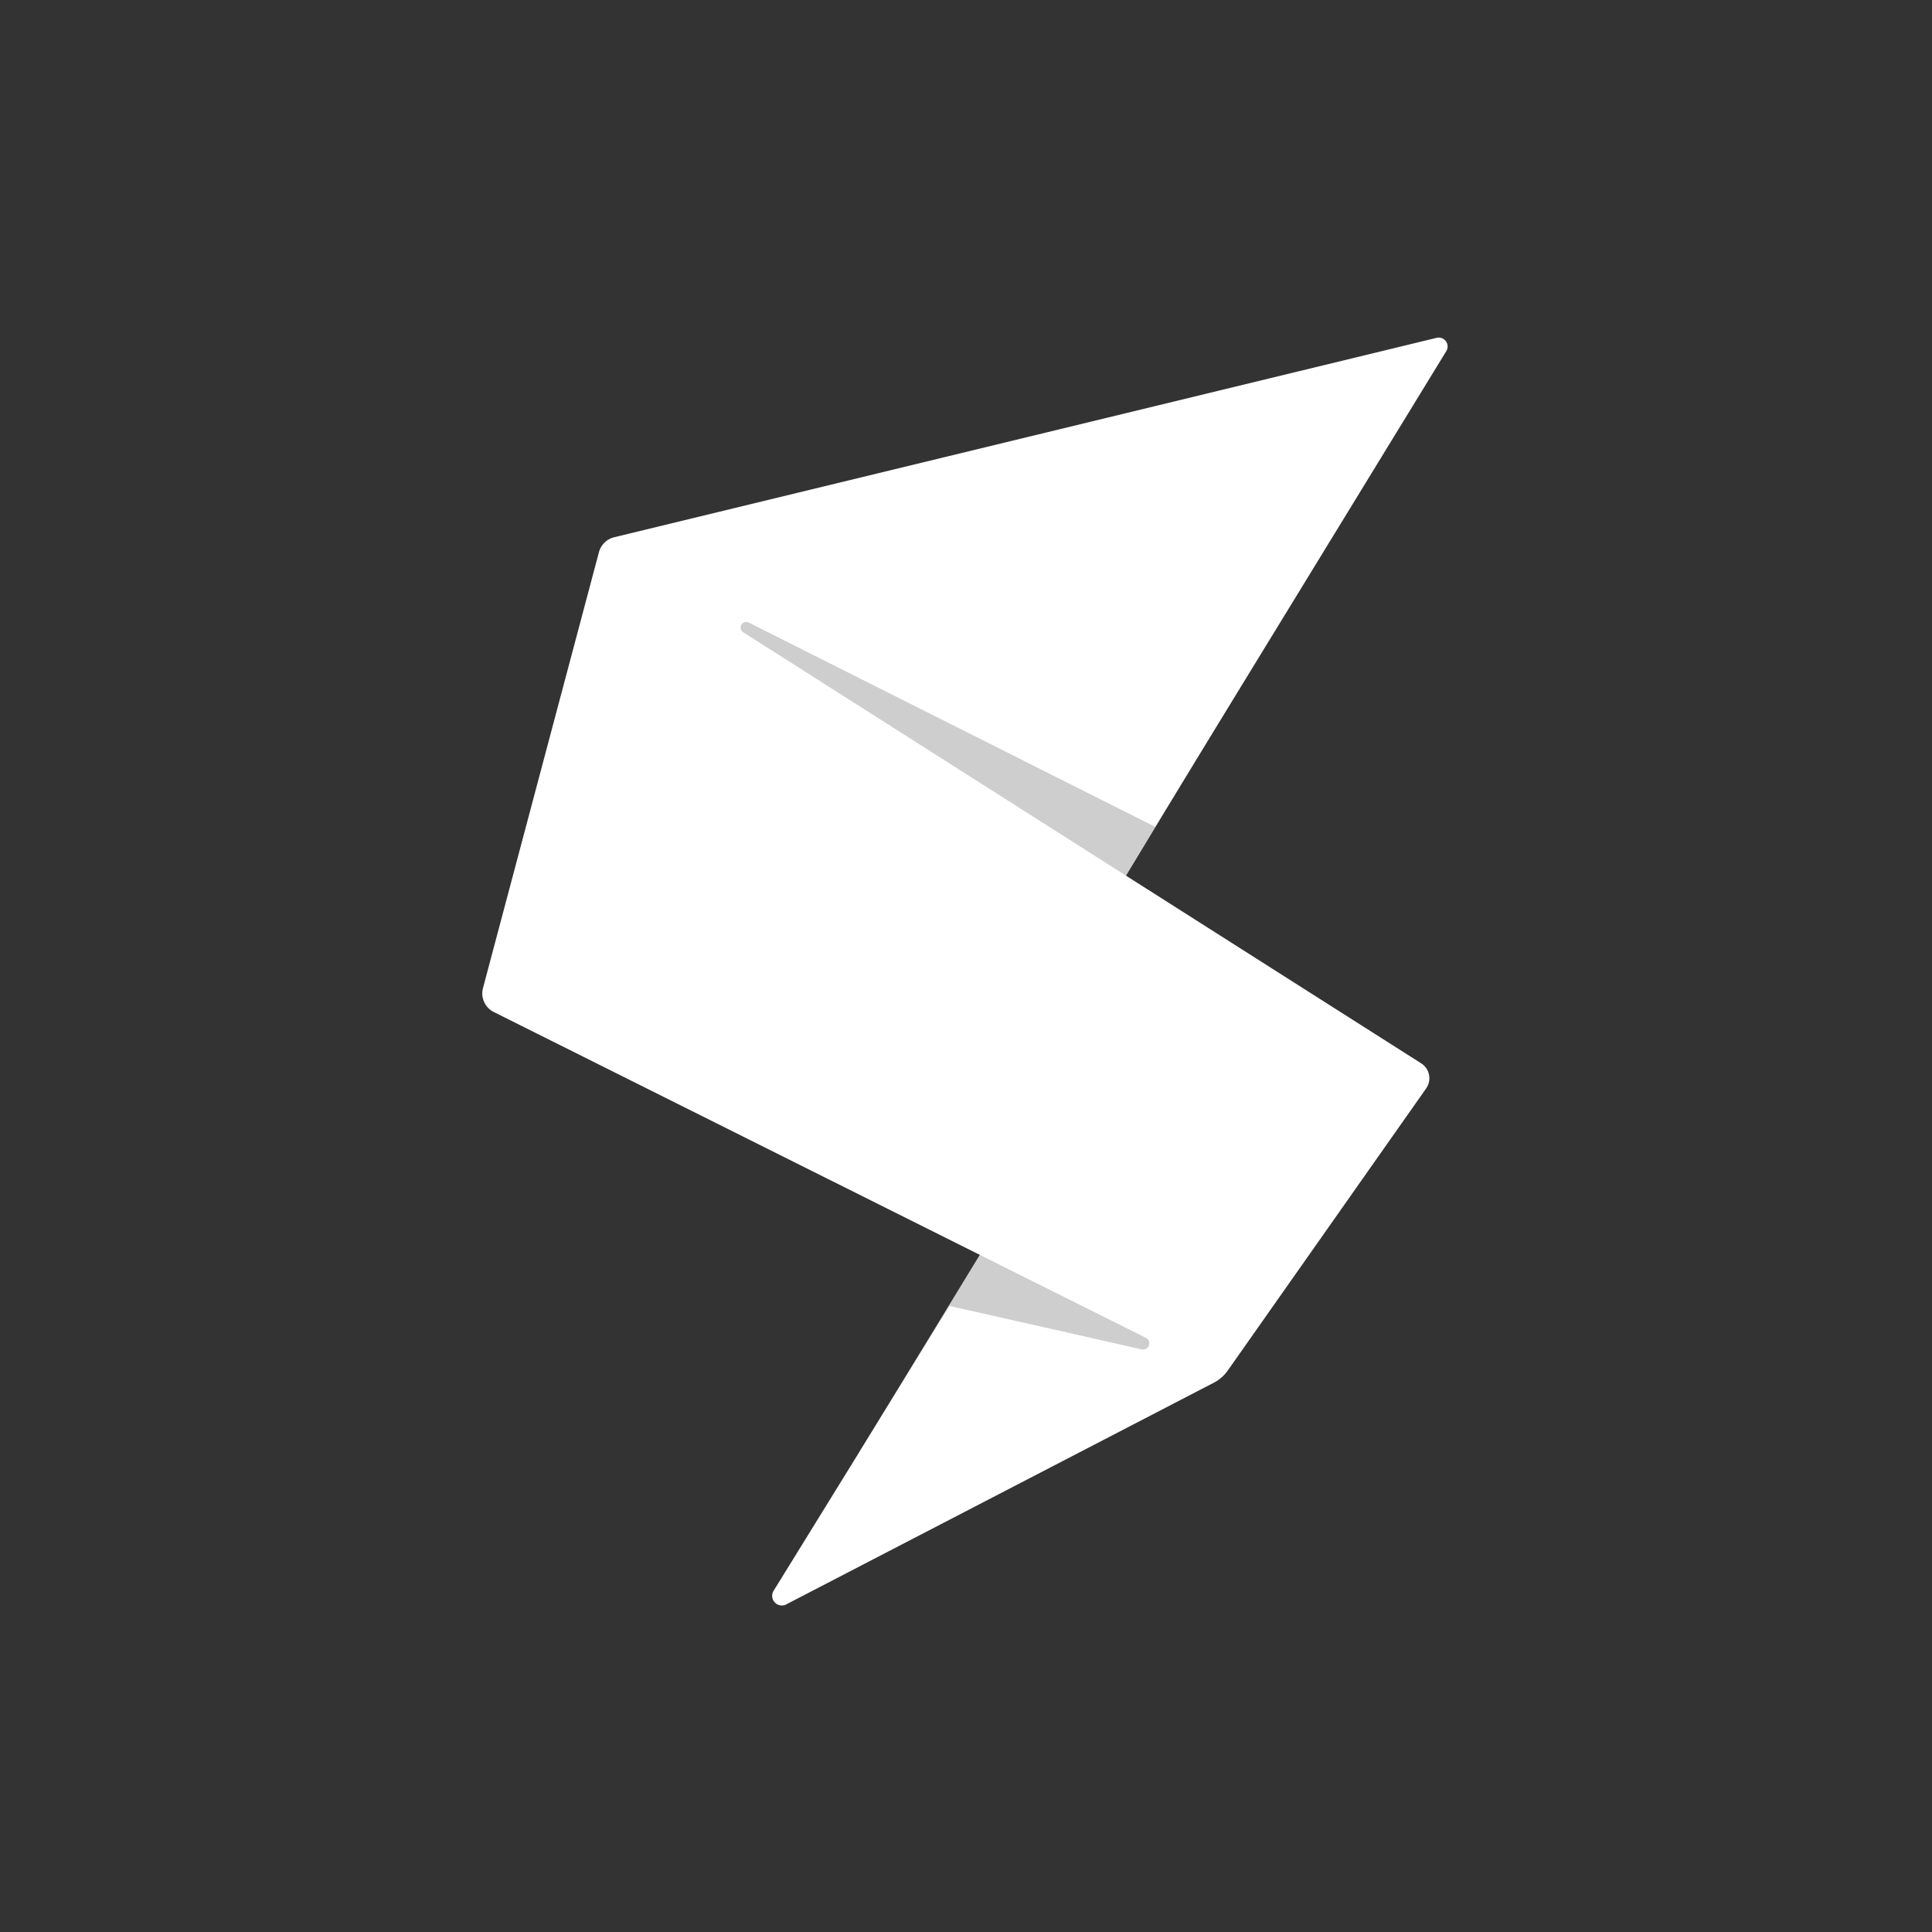 <svg id="Layer_1" data-name="Layer 1"
  xmlns="http://www.w3.org/2000/svg" viewBox="0 0 200 200">
  <rect x="0" y="0" width="200" height="200" fill="#333333" stroke="none"/>
  <defs>
    <style>.cls-1{fill:#cecece;}.cls-2{fill:#fff;}</style>
  </defs>
  <title>logo-noBG</title>
  <polygon id="Fill-1" class="cls-1" points="88.92 150.4 104.79 124.39 124.68 140.96 98.67 143.46 88.92 150.4"/>
  <polygon id="Fill-2" class="cls-1" points="139.72 52.36 114.1 94.73 71.41 66.42 73.35 61.99 116.63 81.06 139.72 52.36"/>
  <path id="Fill-3" class="cls-2" d="M119.58,85.59l30.15-49.26a.92.92,0,0,0-1-1.36L63.56,55.62A2.17,2.17,0,0,0,62,57.17l-12,45.11a2.15,2.15,0,0,0,1.13,2.49l67.51,33.73a.64.64,0,0,1-.43,1.19l-19.92-4.5L80.12,164.62a1,1,0,0,0,1.34,1.43l44.19-22.91a4,4,0,0,0,1.43-1.24l20.55-29.22a1.83,1.83,0,0,0-.52-2.61L76.9,65.43a.58.58,0,0,1,.57-1Z"/>
</svg>